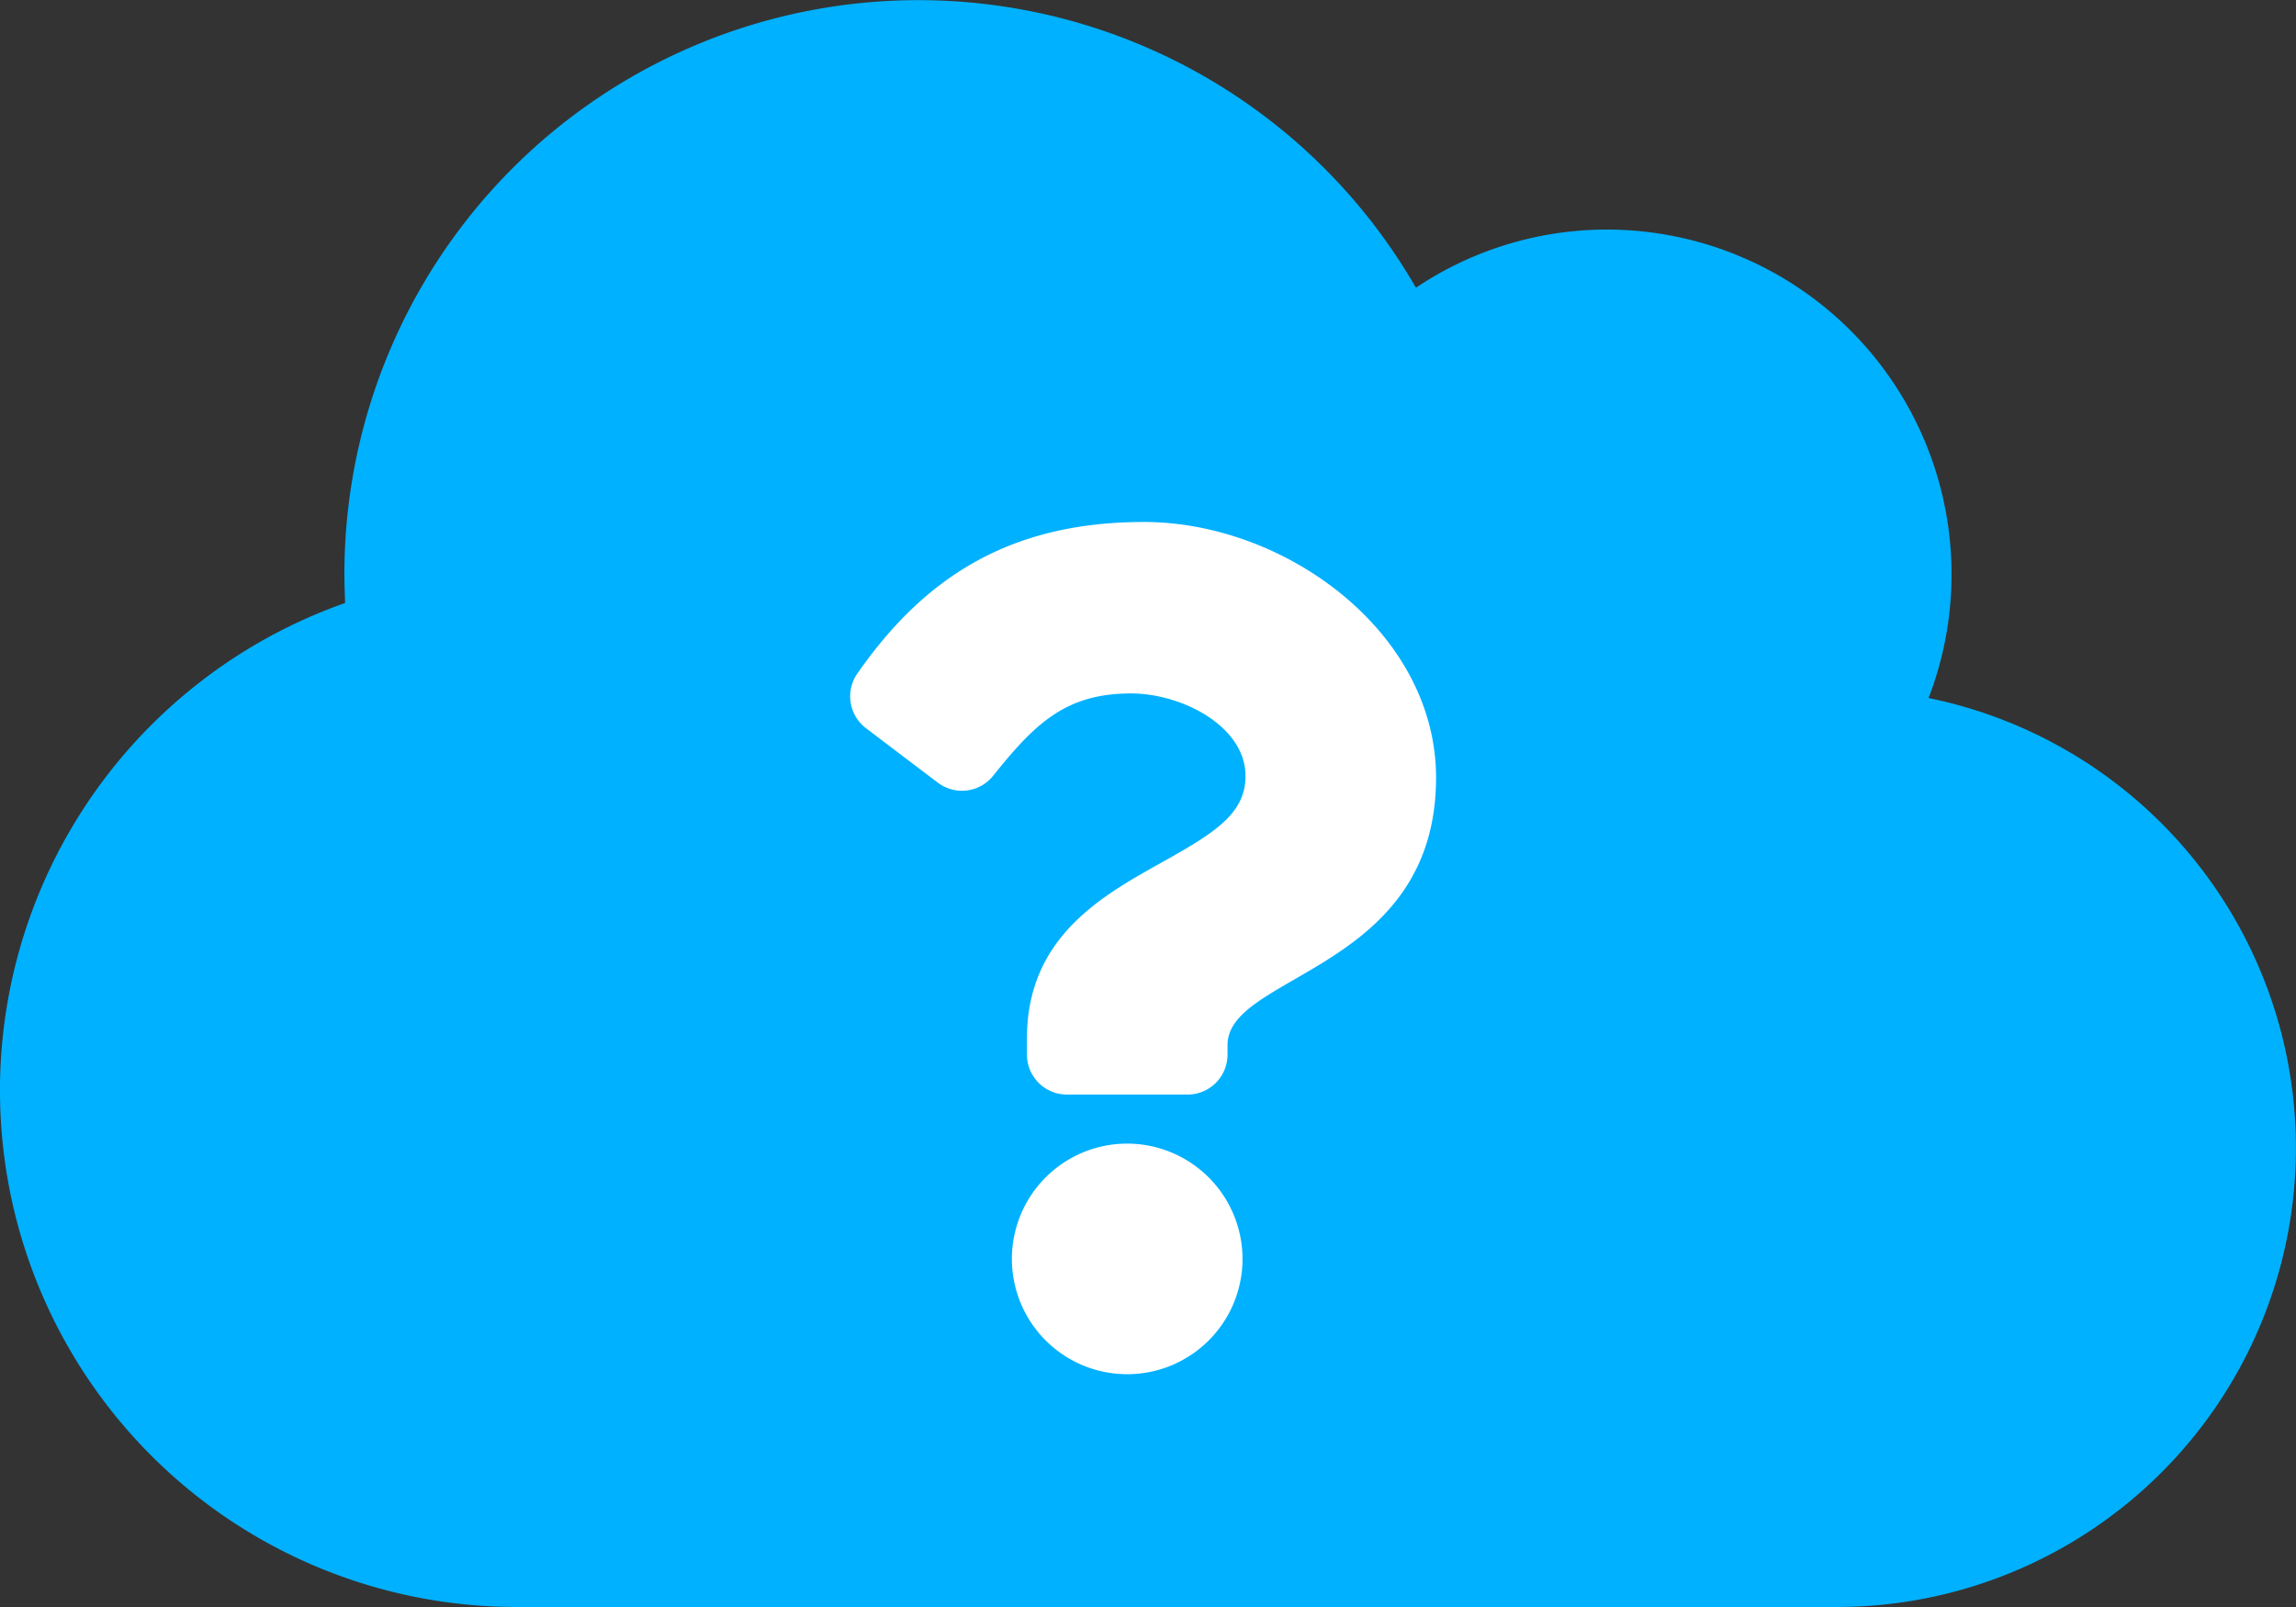<svg xmlns="http://www.w3.org/2000/svg" width="153.933" height="107.753" viewBox="0 0 153.933 107.753">
  <rect x="0" y="0" width="153.933" height="107.753" fill="#333333" stroke="none"/>
  <g id="Group_6" data-name="Group 6" transform="translate(-955 -299)">
    <path id="cloud-solid" d="M129.3,78.805a23.117,23.117,0,0,0-21.551-31.412,22.972,22.972,0,0,0-12.82,3.9A38.486,38.486,0,0,0,23.09,70.483c0,.649.024,1.3.048,1.948a34.644,34.644,0,0,0,11.5,67.322h88.512A30.785,30.785,0,0,0,129.3,78.805Z" transform="translate(955 267)" fill="#00b1ff"/>
    <path id="question-solid" d="M45.288,0C36.379,0,30.609,3.65,26.079,10.159a2.681,2.681,0,0,0,.578,3.669l4.815,3.651a2.679,2.679,0,0,0,3.711-.463c2.8-3.5,4.87-5.519,9.237-5.519,3.434,0,7.681,2.21,7.681,5.539,0,2.517-2.078,3.81-5.468,5.71-3.954,2.217-9.185,4.975-9.185,11.876v1.092a2.679,2.679,0,0,0,2.679,2.679h8.089a2.679,2.679,0,0,0,2.679-2.679v-.644c0-4.784,13.981-4.983,13.981-17.928C64.874,7.395,54.762,0,45.288,0ZM44.17,41.682A7.731,7.731,0,1,0,51.9,49.413,7.74,7.74,0,0,0,44.17,41.682Z" transform="translate(986.403 334)" fill="#fff"/>
  </g>
</svg>
